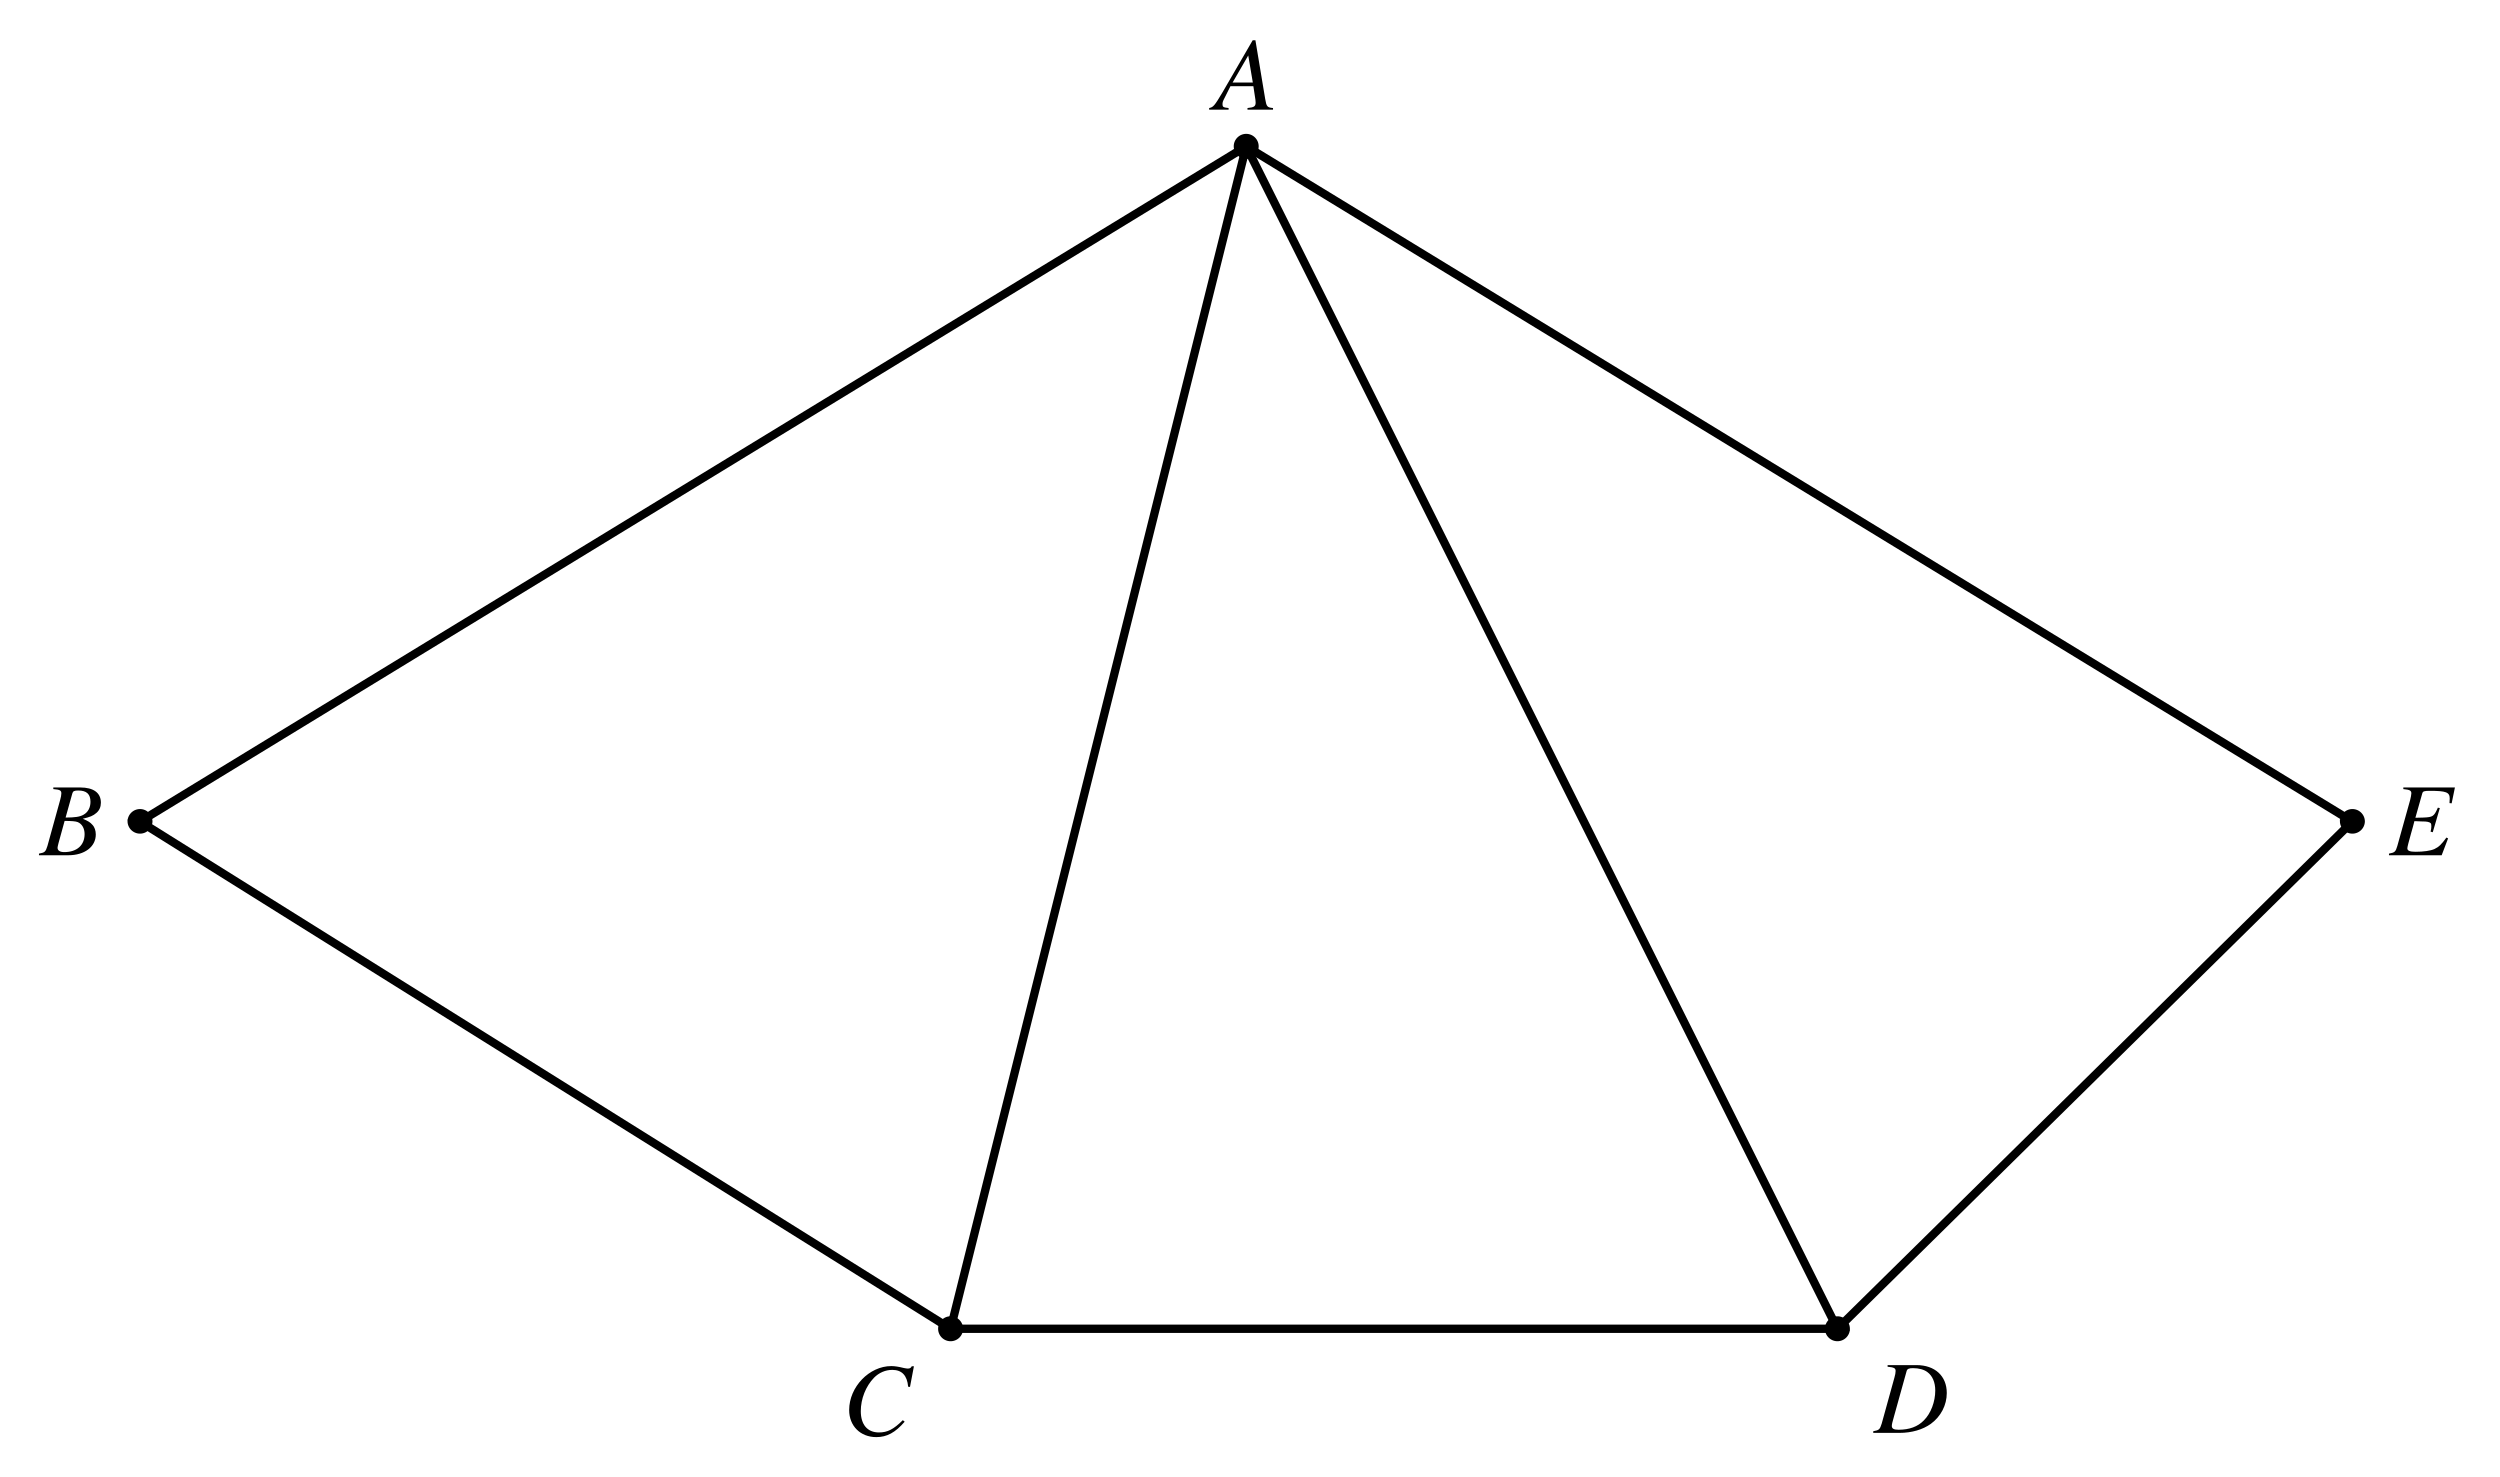 <svg xmlns="http://www.w3.org/2000/svg" xmlns:xlink="http://www.w3.org/1999/xlink" width="479.472" height="283.25" viewBox="0 0 359.604 212.438"><defs><path id="a" d="M8.422-.234c-.844-.078-.938-.203-1.125-1.297L5.89-9.984H5.5L1.172-2.516C-.016-.516-.172-.359-.766-.234V0h2.797v-.234c-.765-.078-.875-.157-.875-.532 0-.28.032-.421.297-.921l.844-1.688h3.297l.297 1.953c.015.14.03.266.03.39 0 .563-.218.704-1.171.798V0h3.672ZM2.609-3.906l2.25-3.89.657 3.89Zm0 0"/><path id="b" d="M-.125 0h4.219c2.343 0 3.953-1.219 3.953-2.984 0-.563-.172-1.078-.5-1.407-.297-.343-.594-.53-1.375-.859 1.062-.25 1.484-.422 1.969-.844.422-.36.64-.86.64-1.468 0-1.422-1.062-2.188-2.984-2.188h-3.86v.234c.938.079 1.157.188 1.157.61 0 .234-.063.594-.172.953l-1.828 6.61C.828-.485.719-.392-.125-.235Zm3.688-4.937c.968 0 1.593.046 1.89.171.61.25.984.907.984 1.72 0 1.608-1.109 2.593-2.921 2.593-.625 0-.97-.219-.97-.625 0-.172.188-.89.532-2.094.188-.672.281-1.015.485-1.765m1.109-3.954c.094-.328.266-.421.86-.421 1.187 0 1.75.515 1.75 1.624 0 .844-.36 1.5-1 1.86-.516.297-1.235.406-2.579.406Zm0 0"/><path id="c" d="M9.469-9.75H2.047v.234c.922.094 1.156.204 1.156.61 0 .172-.094.687-.172.953l-1.844 6.61C.938-.5.829-.392-.016-.235V0h7.579l.921-2.422-.234-.125c-.703.969-1.094 1.36-1.734 1.656-.563.25-1.578.391-2.688.391-.844 0-1.203-.14-1.203-.5 0-.172.172-.86.547-2.187.187-.657.328-1.141.469-1.72.53.032.984.048 1.172.048.578-.016 1 .078 1.156.234.078.063.11.203.11.453 0 .266-.032.453-.11.781l.312.079 1.016-3.47-.281-.062c-.563 1.266-.703 1.36-2.063 1.422-.172 0-.656.016-1.172.031l.985-3.484c.093-.328.25-.39 1.093-.39 2.344 0 2.86.203 2.86 1.093 0 .188-.016.422-.031.672L9-7.469Zm0 0"/><path id="d" d="m9.734-6.953.563-2.969h-.313c-.125.25-.28.328-.578.328-.11 0-.297-.031-.61-.094-.671-.171-1.265-.265-1.75-.265-3.171 0-6.062 3-6.062 6.328 0 2.281 1.61 3.89 3.907 3.89 1.53 0 2.734-.656 4.078-2.218l-.266-.219C7.36-.844 6.5-.406 5.266-.406c-1.657 0-2.61-1.125-2.61-3.063 0-1.781.719-3.578 1.89-4.797.72-.734 1.657-1.14 2.641-1.14 1.375 0 2.141.797 2.282 2.422Zm0 0"/><path id="e" d="M1.938-9.516c.937.094 1.156.204 1.156.61 0 .234-.063.594-.172.953l-1.828 6.61C.828-.485.719-.392-.125-.235V0h3.781C5.406 0 7-.469 8.156-1.297 9.61-2.359 10.453-4 10.453-5.734c0-2.453-1.703-4.016-4.36-4.016H1.939Zm2.734.641c.094-.328.312-.437.922-.437.843 0 1.593.203 2.062.562.735.531 1.14 1.469 1.14 2.656 0 1.61-.624 3.282-1.64 4.297-.875.906-2.093 1.344-3.64 1.344-.688 0-.97-.156-.97-.547 0-.187.063-.531.329-1.422Zm0 0"/></defs><path fill="none" stroke="#000" stroke-linecap="round" stroke-linejoin="round" stroke-miterlimit="10" stroke-width="1.196" d="M179.258 21.05 20.14 118.173l116.597 72.96h127.559l74.078-72.96Zm0 0"/><path fill="none" stroke="#000" stroke-linecap="round" stroke-miterlimit="10" stroke-width="1.196" d="m179.258 21.05-42.52 170.083M179.258 21.05l85.039 170.083"/><path stroke="#000" stroke-miterlimit="10" stroke-width=".599" d="M180.75 21.05c0-.823-.668-1.495-1.492-1.495s-1.496.672-1.496 1.496.672 1.496 1.496 1.496 1.492-.672 1.492-1.496ZM21.633 118.172c0-.824-.668-1.496-1.492-1.496-.825 0-1.496.672-1.496 1.496a1.495 1.495 0 0 0 2.988 0ZM138.23 191.133a1.494 1.494 0 1 0-2.99-.005 1.494 1.494 0 0 0 2.99.005ZM265.793 191.133a1.493 1.493 0 1 0-2.988 0c0 .824.668 1.492 1.492 1.492s1.496-.668 1.496-1.492ZM339.867 118.172c0-.824-.668-1.496-1.492-1.496s-1.496.672-1.496 1.496a1.495 1.495 0 0 0 2.988 0Zm0 0"/><use xlink:href="#a" x="174.691" y="15.773"/><use xlink:href="#b" x="5.731" y="123.021"/><use xlink:href="#c" x="343.651" y="123.021"/><use xlink:href="#d" x="121.161" y="206.452"/><use xlink:href="#e" x="269.575" y="206.109"/></svg>
